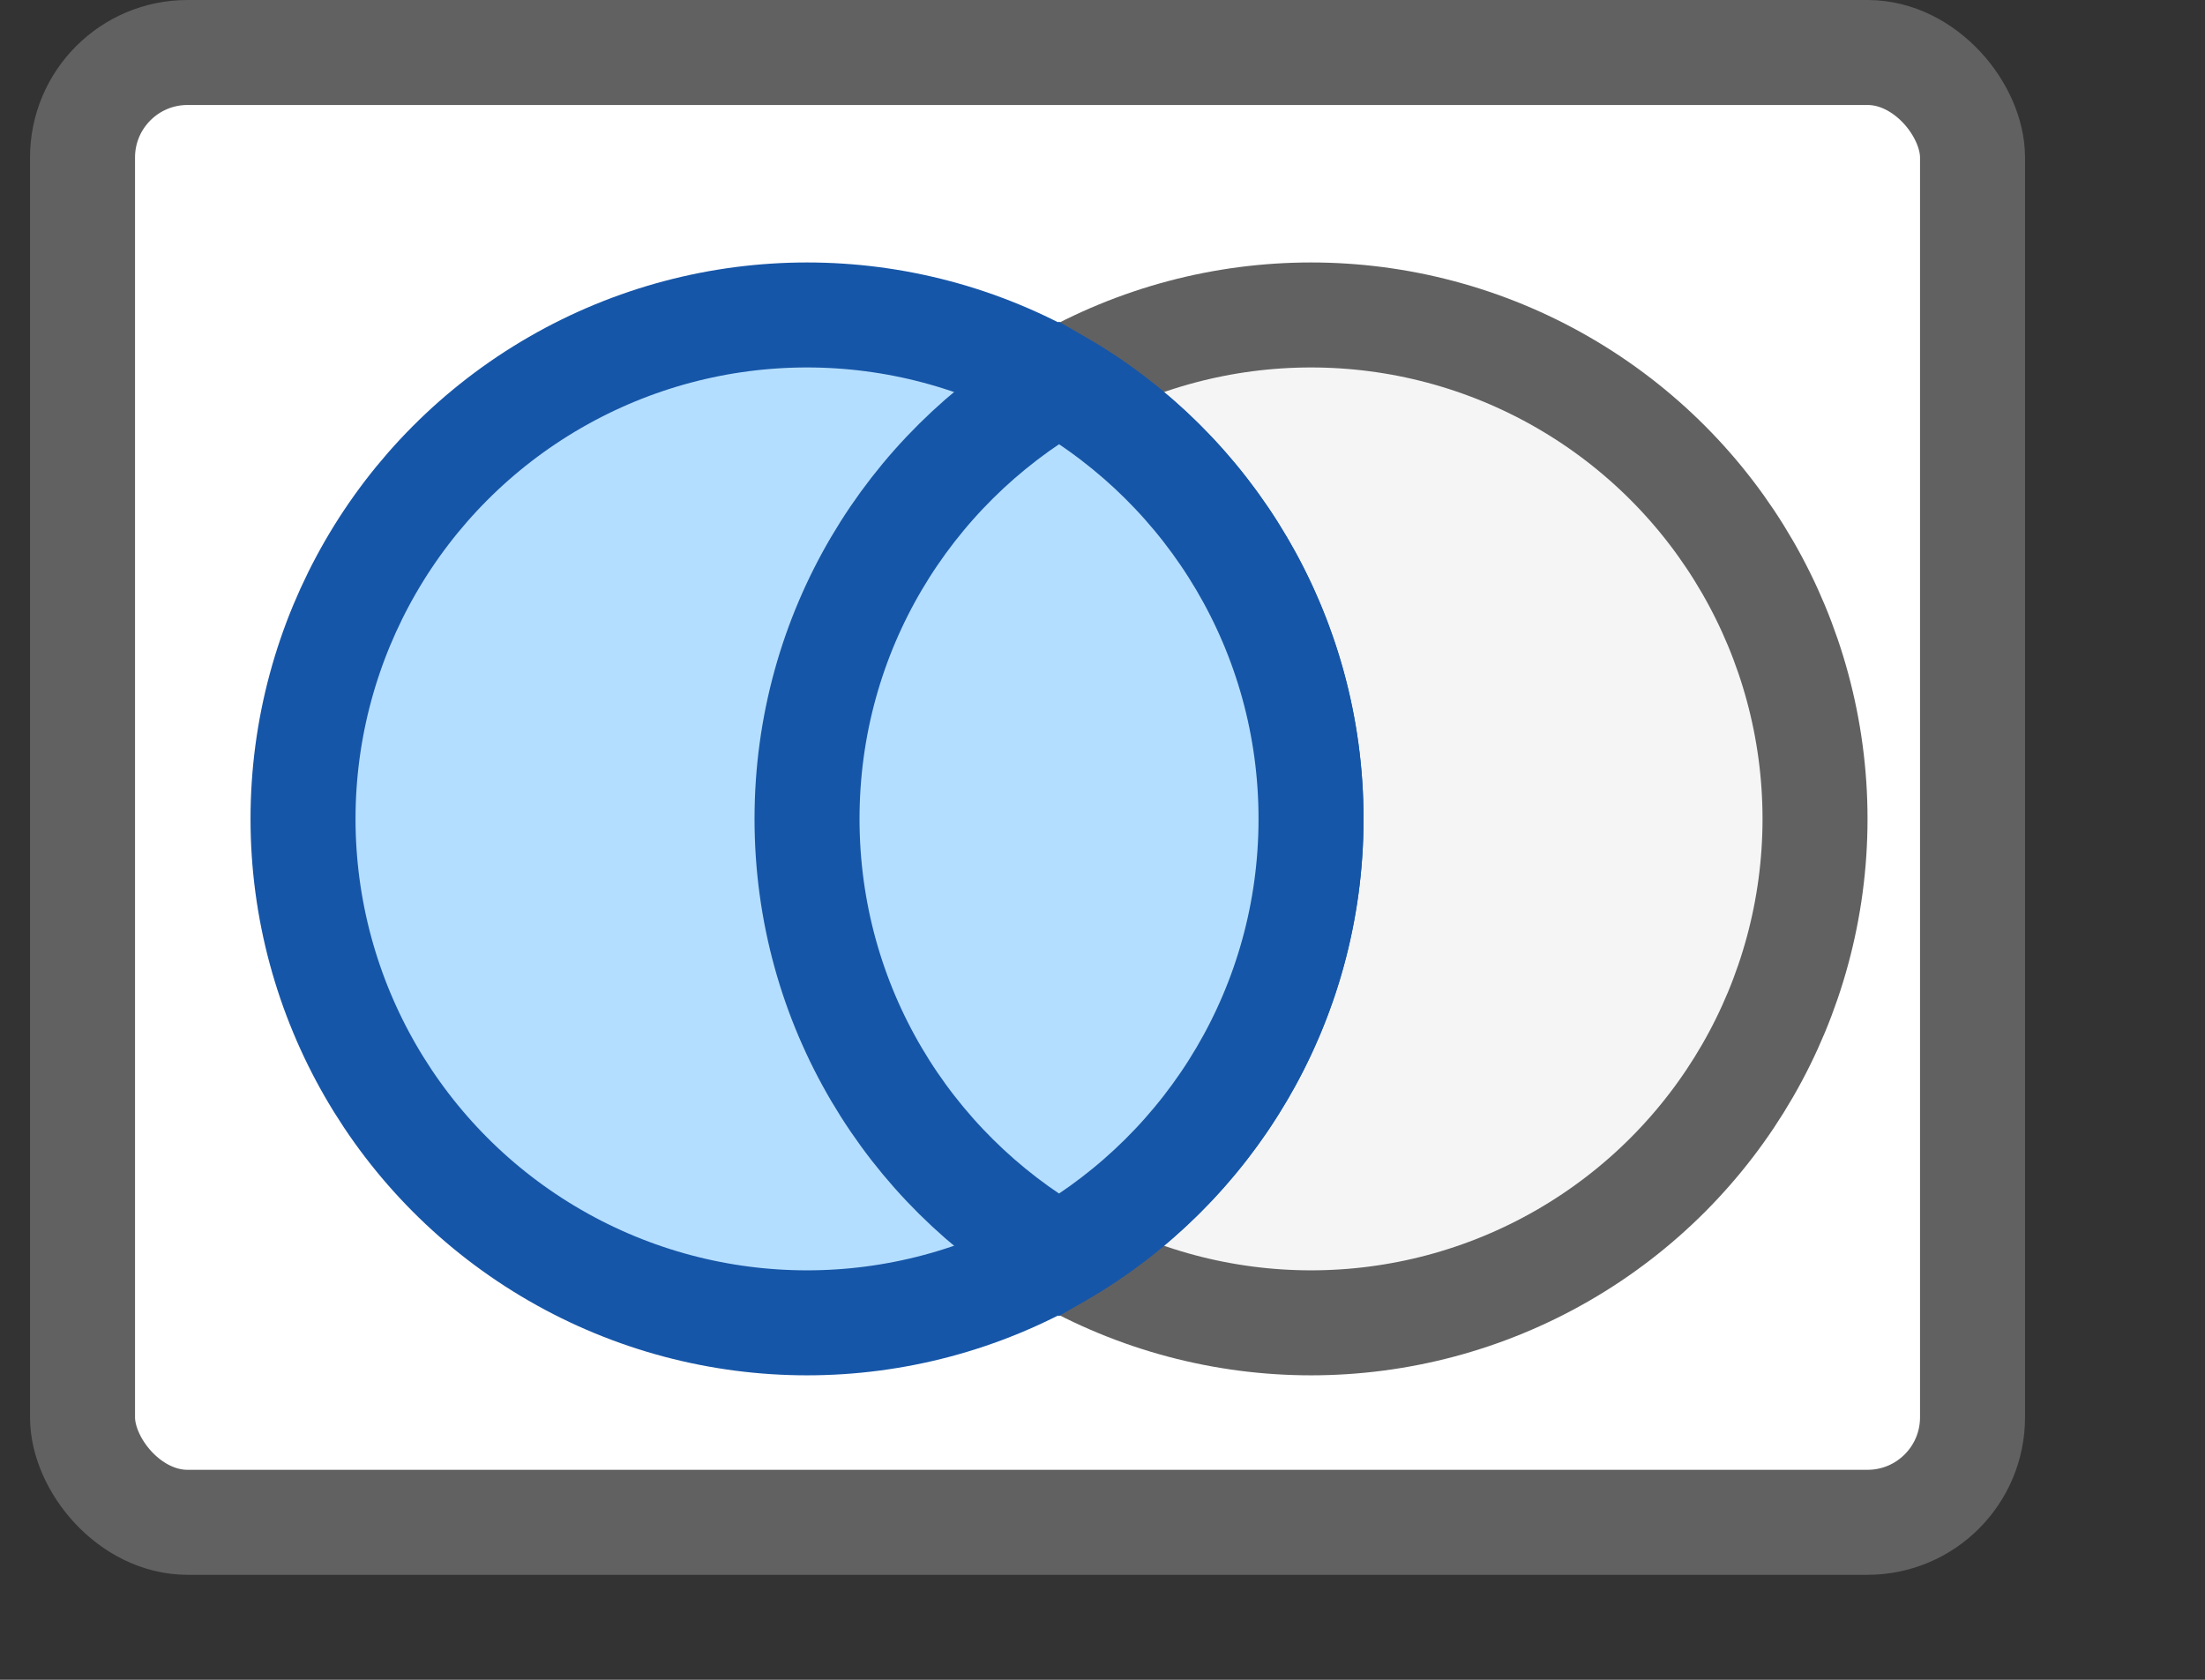 <svg width="21" height="16" viewBox="0 0 21 16" fill="none" xmlns="http://www.w3.org/2000/svg">
<rect x="0" y="0" width="21" height="16" fill="#333333" stroke="none"/>
<rect x="0.786" y="0.5" width="18" height="14" rx="1" fill="#FFFFFF"/>
<circle cx="12.486" cy="7.8" r="4.8" fill="#F5F5F5" stroke="#616162"/>
<circle cx="7.686" cy="7.8" r="4.8" fill="#B4DEFF" stroke="#1656A8"/>
<path d="M10.086 11.958C11.521 11.128 12.486 9.577 12.486 7.8C12.486 6.023 11.521 4.472 10.086 3.642C8.651 4.472 7.686 6.023 7.686 7.8C7.686 9.577 8.651 11.128 10.086 11.958Z" fill="#B4DEFF" stroke="#1656A8"/>
<rect x="0.786" y="0.5" width="18" height="14" rx="1" stroke="#616161"/>
</svg>
